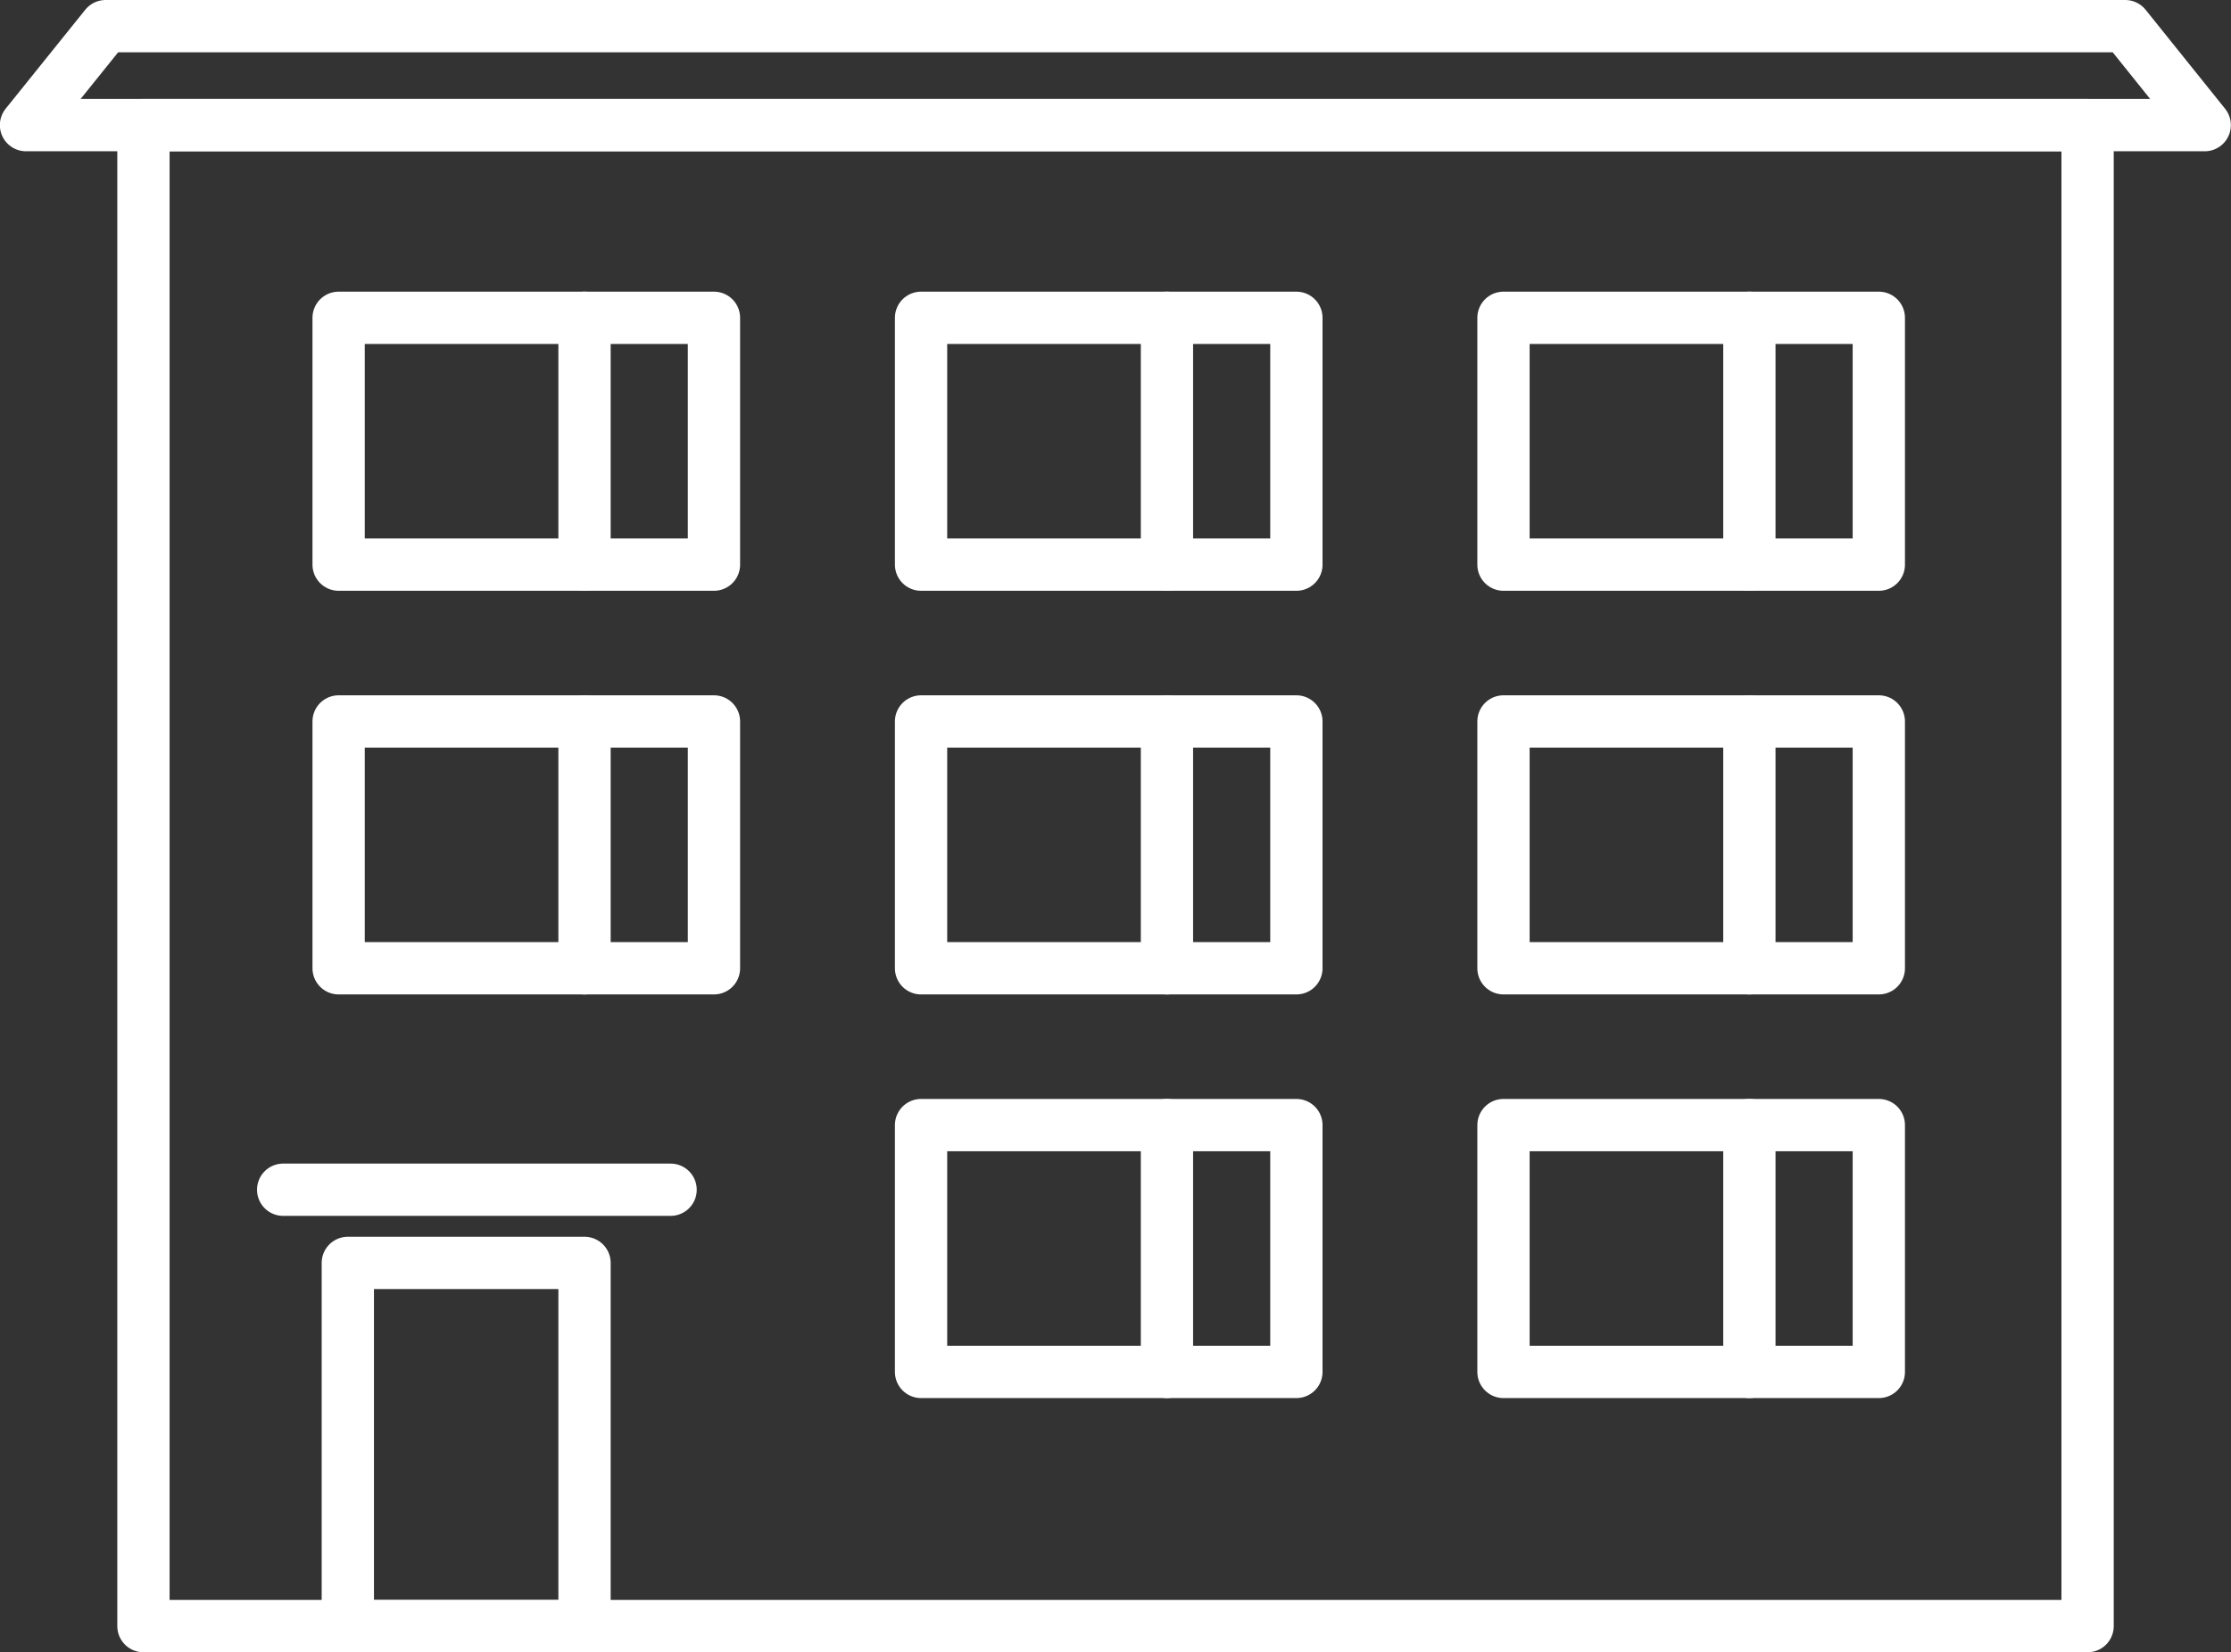<svg xmlns="http://www.w3.org/2000/svg" width="64" height="47.392" viewBox="0 0 64 47.392">
  <rect x="0" y="0" width="64" height="47.392" fill="#333333" stroke="none"/>
  <g id="Vektorový_inteligentní_objekt" data-name="Vektorový inteligentní objekt" transform="translate(-541.17 -177.305)">
    <rect id="Rectangle_45" data-name="Rectangle 45" width="6.79" height="10.417" transform="translate(551.148 213.53)" fill="none" stroke="#fff" stroke-linecap="round" stroke-linejoin="round" stroke-width="1.5"/>
    <g id="Group_216" data-name="Group 216" transform="translate(550.884 186.421)">
      <g id="Group_213" data-name="Group 213">
        <rect id="Rectangle_46" data-name="Rectangle 46" width="10.767" height="7.08" fill="none" stroke="#fff" stroke-linecap="round" stroke-linejoin="round" stroke-width="1.5"/>
        <line id="Line_64" data-name="Line 64" y2="7.08" transform="translate(7.054)" fill="none" stroke="#fff" stroke-linecap="round" stroke-linejoin="round" stroke-width="1.5"/>
      </g>
      <g id="Group_214" data-name="Group 214" transform="translate(16.708)">
        <rect id="Rectangle_47" data-name="Rectangle 47" width="10.767" height="7.08" fill="none" stroke="#fff" stroke-linecap="round" stroke-linejoin="round" stroke-width="1.5"/>
        <line id="Line_65" data-name="Line 65" y2="7.08" transform="translate(7.054)" fill="none" stroke="#fff" stroke-linecap="round" stroke-linejoin="round" stroke-width="1.5"/>
      </g>
      <g id="Group_215" data-name="Group 215" transform="translate(33.416)">
        <rect id="Rectangle_48" data-name="Rectangle 48" width="10.767" height="7.08" fill="none" stroke="#fff" stroke-linecap="round" stroke-linejoin="round" stroke-width="1.5"/>
        <line id="Line_66" data-name="Line 66" y2="7.08" transform="translate(7.054)" fill="none" stroke="#fff" stroke-linecap="round" stroke-linejoin="round" stroke-width="1.5"/>
      </g>
    </g>
    <rect id="Rectangle_49" data-name="Rectangle 49" width="55.771" height="43.053" transform="translate(545.285 180.895)" fill="none" stroke="#fff" stroke-linecap="round" stroke-linejoin="round" stroke-width="1.5"/>
    <g id="Group_220" data-name="Group 220" transform="translate(550.884 197.999)">
      <g id="Group_217" data-name="Group 217">
        <rect id="Rectangle_50" data-name="Rectangle 50" width="10.767" height="7.08" fill="none" stroke="#fff" stroke-linecap="round" stroke-linejoin="round" stroke-width="1.5"/>
        <line id="Line_67" data-name="Line 67" y2="7.08" transform="translate(7.054)" fill="none" stroke="#fff" stroke-linecap="round" stroke-linejoin="round" stroke-width="1.5"/>
      </g>
      <g id="Group_218" data-name="Group 218" transform="translate(16.708)">
        <rect id="Rectangle_51" data-name="Rectangle 51" width="10.767" height="7.08" fill="none" stroke="#fff" stroke-linecap="round" stroke-linejoin="round" stroke-width="1.5"/>
        <line id="Line_68" data-name="Line 68" y2="7.08" transform="translate(7.054)" fill="none" stroke="#fff" stroke-linecap="round" stroke-linejoin="round" stroke-width="1.5"/>
      </g>
      <g id="Group_219" data-name="Group 219" transform="translate(33.416)">
        <rect id="Rectangle_52" data-name="Rectangle 52" width="10.767" height="7.08" fill="none" stroke="#fff" stroke-linecap="round" stroke-linejoin="round" stroke-width="1.5"/>
        <line id="Line_69" data-name="Line 69" y2="7.08" transform="translate(7.054)" fill="none" stroke="#fff" stroke-linecap="round" stroke-linejoin="round" stroke-width="1.5"/>
      </g>
    </g>
    <g id="Group_223" data-name="Group 223" transform="translate(567.592 209.577)">
      <g id="Group_221" data-name="Group 221">
        <rect id="Rectangle_53" data-name="Rectangle 53" width="10.767" height="7.08" fill="none" stroke="#fff" stroke-linecap="round" stroke-linejoin="round" stroke-width="1.5"/>
        <line id="Line_70" data-name="Line 70" y2="7.08" transform="translate(7.054)" fill="none" stroke="#fff" stroke-linecap="round" stroke-linejoin="round" stroke-width="1.5"/>
      </g>
      <g id="Group_222" data-name="Group 222" transform="translate(16.708)">
        <rect id="Rectangle_54" data-name="Rectangle 54" width="10.767" height="7.08" fill="none" stroke="#fff" stroke-linecap="round" stroke-linejoin="round" stroke-width="1.5"/>
        <line id="Line_71" data-name="Line 71" y2="7.08" transform="translate(7.054)" fill="none" stroke="#fff" stroke-linecap="round" stroke-linejoin="round" stroke-width="1.5"/>
      </g>
    </g>
    <path id="Path_100" data-name="Path 100" d="M602.136,178.055H544.2l-2.284,2.839h62.5Z" transform="translate(0 0)" fill="none" stroke="#fff" stroke-linecap="round" stroke-linejoin="round" stroke-width="1.5"/>
    <line id="Line_72" data-name="Line 72" x2="11.114" transform="translate(549.293 211.431)" fill="none" stroke="#fff" stroke-linecap="round" stroke-linejoin="round" stroke-width="1.5"/>
  </g>
</svg>
